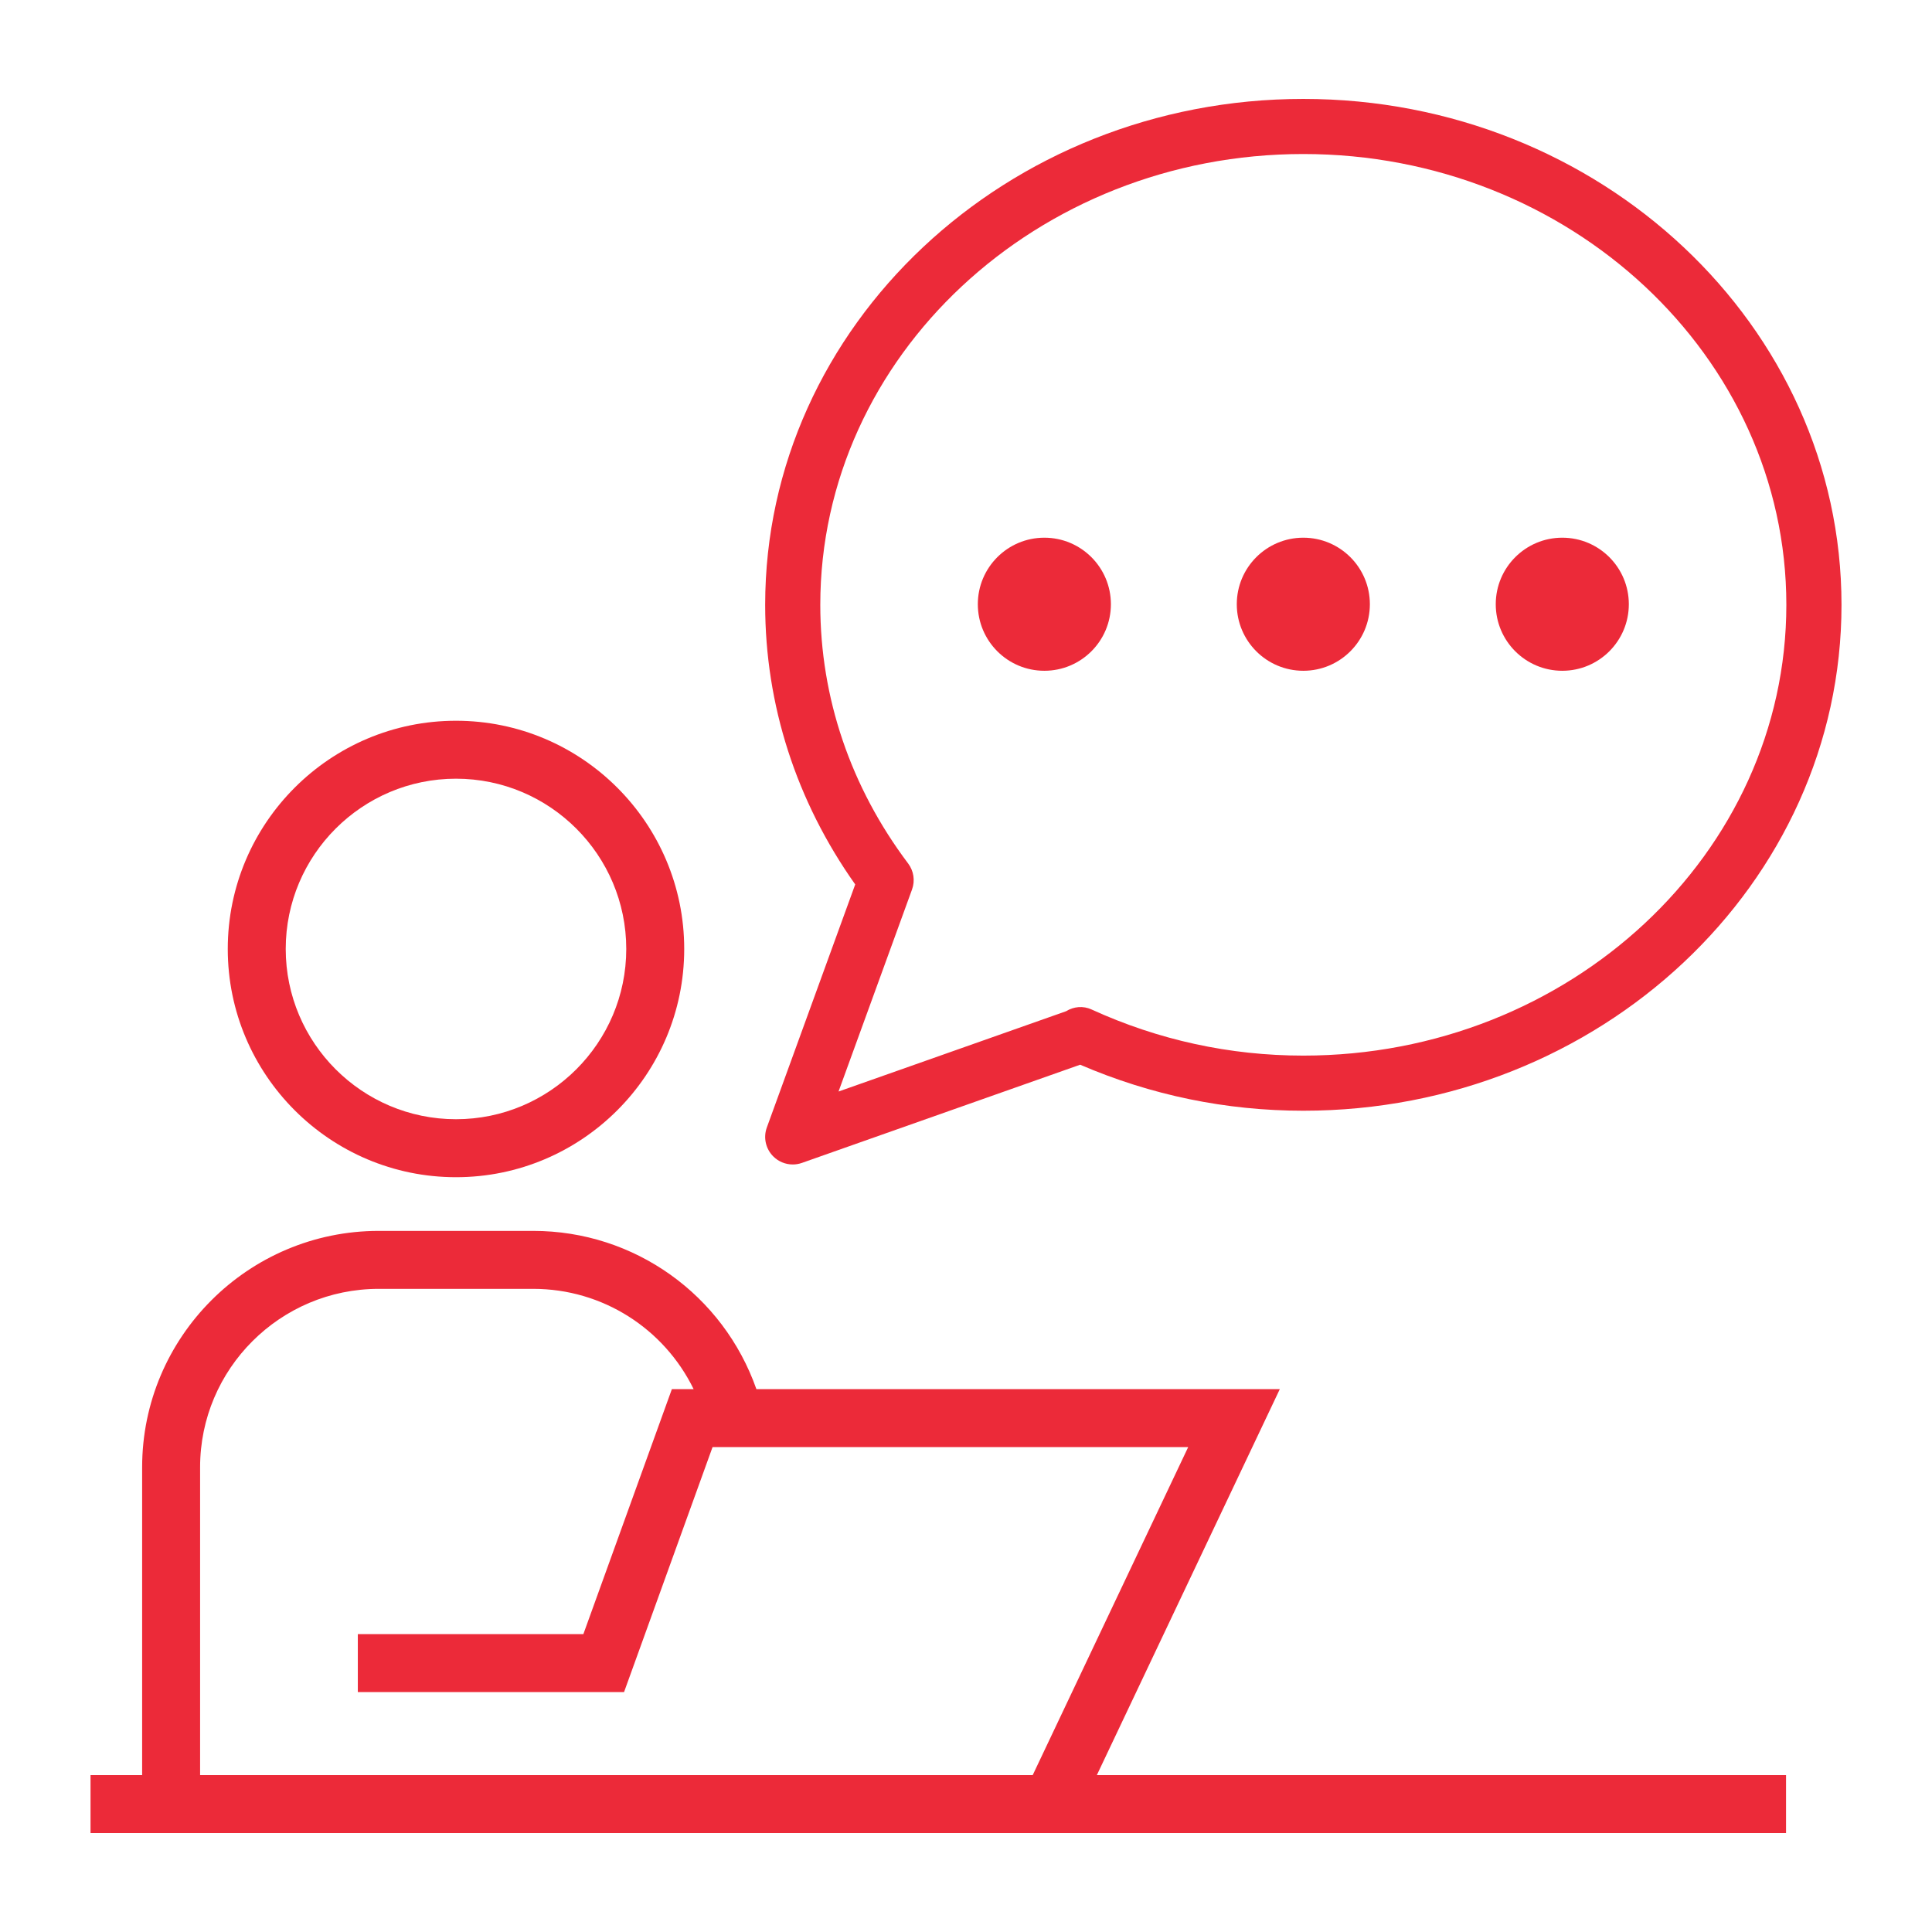 <svg height='300px' width='300px'  fill="#ec2a39" xmlns="http://www.w3.org/2000/svg" xmlns:xlink="http://www.w3.org/1999/xlink" version="1.1" x="0px" y="0px" viewBox="0 0 100 100" enable-background="new 0 0 100 100" xml:space="preserve"><g display="none"><rect x="-1140.877" y="-277.172" display="inline" fill="#ec2a39" width="1370.931" height="877.172"></rect></g><g><g><path d="M23.602,37.306c-6.514,0-11.813,5.299-11.813,11.813s5.299,11.813,11.813,11.813s11.813-5.299,11.813-11.813    S30.115,37.306,23.602,37.306z M23.602,57.931c-4.859,0-8.813-3.953-8.813-8.813s3.953-8.813,8.813-8.813s8.813,3.953,8.813,8.813    S28.461,57.931,23.602,57.931z"></path><path d="M39.691,58.359c-0.189,0.519-0.06,1.099,0.328,1.491c0.272,0.275,0.639,0.423,1.013,0.423    c0.159,0,0.319-0.026,0.475-0.081l14.402-5.083c3.67,1.581,7.552,2.382,11.552,2.382c15.359,0,27.855-11.747,27.855-26.185    c0-14.439-12.496-26.186-27.855-26.186S39.605,16.866,39.605,31.305c0,5.177,1.608,10.164,4.661,14.473L39.691,58.359z     M42.458,31.305c0-12.866,11.216-23.333,25.001-23.333s25.002,10.467,25.002,23.333c0,12.866-11.216,23.333-25.002,23.333    c-3.805,0-7.494-0.804-10.964-2.389c-0.432-0.199-0.921-0.151-1.312,0.091l-11.78,4.157l3.804-10.458    c0.164-0.454,0.089-0.96-0.202-1.346C44.03,40.742,42.458,36.113,42.458,31.305z"></path><circle cx="54.056" cy="31.275" r="3.444"></circle><circle cx="67.46" cy="31.275" r="3.444"></circle><circle cx="80.864" cy="31.275" r="3.444"></circle><path d="M66.243,71.901H39.151c-1.713-4.875-6.304-8.19-11.551-8.19h-7.998c-6.752,0-12.245,5.488-12.245,12.234v15.936H4.686v3    h87.759v-3H56.772L66.243,71.901z M10.357,91.881V75.945c0-5.092,4.147-9.234,9.245-9.234h7.998c3.593,0,6.774,2.062,8.302,5.19    h-1.126l-4.581,12.68H18.521v1.5v0v1.5h7.371h6.409l4.581-12.68h24.619l-8.049,16.98H10.357z"></path></g></g></svg>